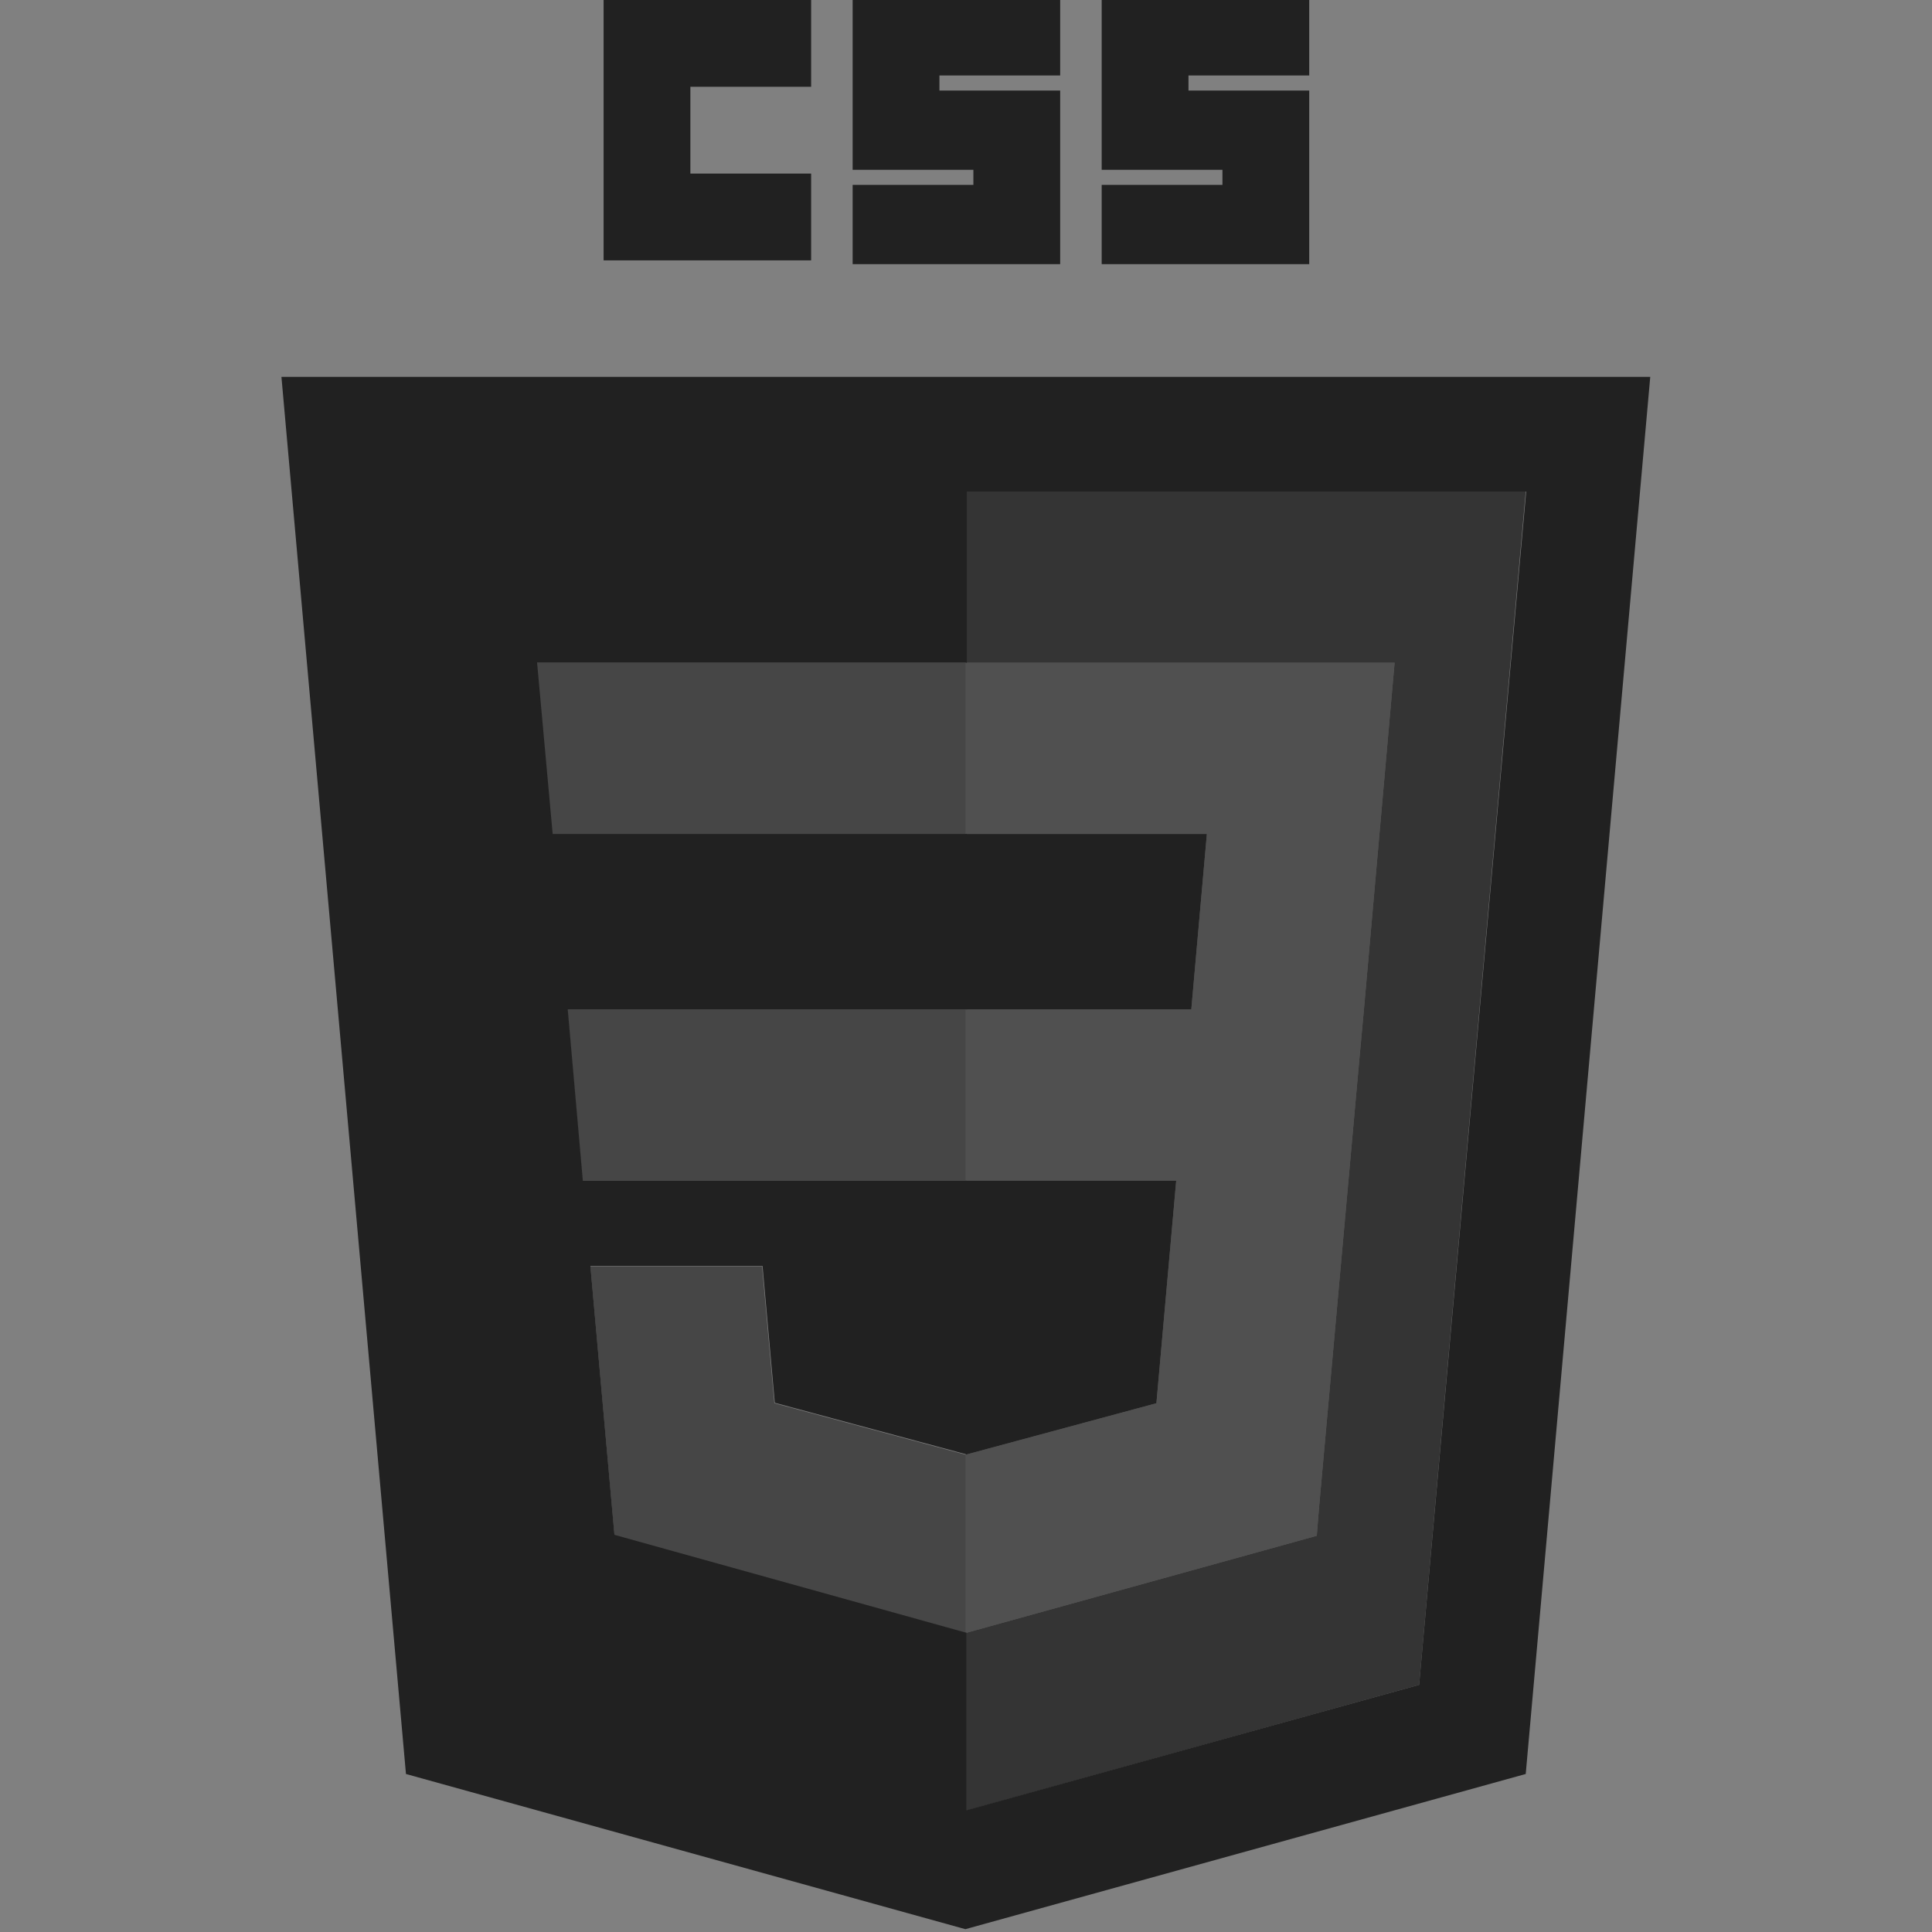 <?xml version="1.0" encoding="utf-8"?>
<!-- Generator: Adobe Illustrator 25.4.1, SVG Export Plug-In . SVG Version: 6.00 Build 0)  -->
<svg version="1.1"
	 id="svg3476" inkscape:version="0.91 r13725" sodipodi:docname="CSS3.svg" xmlns:cc="http://creativecommons.org/ns#" xmlns:dc="http://purl.org/dc/elements/1.1/" xmlns:inkscape="http://www.inkscape.org/namespaces/inkscape" xmlns:rdf="http://www.w3.org/1999/02/22-rdf-syntax-ns#" xmlns:sodipodi="http://sodipodi.sourceforge.net/DTD/sodipodi-0.dtd" xmlns:svg="http://www.w3.org/2000/svg"
	 xmlns="http://www.w3.org/2000/svg" xmlns:xlink="http://www.w3.org/1999/xlink" x="0px" y="0px" viewBox="0 0 409.6 409.6"
	 style="enable-background:new 0 0 409.6 409.6;" xml:space="preserve">
<rect x="0" y="0" width="409.6" height="409.6" fill="#808080" stroke="none"/>
<style type="text/css">
	.st0{fill:#212121;}
	.st1{fill:#FFFFFF;}
	.st2{opacity:0.8;fill:#FFFFFF;}
	.st3{opacity:0.9;fill:#FFFFFF;}
	.st4{opacity:0.6;fill:#FFFFFF;}
	.st5{opacity:0.5;fill:#FFFFFF;}
	.st6{opacity:0.8;fill:#212121;}
	.st7{opacity:0.6;fill:#212121;}
	.st8{opacity:0.5;fill:#212121;}
</style>
<sodipodi:namedview  bordercolor="#666666" borderopacity="1.0" fit-margin-bottom="0" fit-margin-left="0" fit-margin-right="0" fit-margin-top="0" id="base" inkscape:current-layer="layer1" inkscape:cx="181.367" inkscape:cy="256" inkscape:document-units="px" inkscape:pageopacity="0.0" inkscape:pageshadow="2" inkscape:window-height="704" inkscape:window-maximized="1" inkscape:window-width="1366" inkscape:window-x="0" inkscape:window-y="27" inkscape:zoom="0.35" pagecolor="#ffffff" showgrid="false">
	</sodipodi:namedview>
<g id="layer1" transform="translate(-193.633,-276.362)" inkscape:groupmode="layer" inkscape:label="Calque 1">
	<g id="g3013" transform="translate(119,276.362)">
		<path id="path2999" inkscape:connector-curvature="0" class="st0" d="M202.6,0h44v18.4H221v18.4h25.6v18.4h-44V0z"/>
		<path id="path3001" inkscape:connector-curvature="0" class="st0" d="M255.4,0h44v16h-25.6v3.2h25.6V56h-44V39.2H281V36h-25.6V0z"
			/>
		<path id="path3003" inkscape:connector-curvature="0" class="st0" d="M308.2,0h44v16h-25.6v3.2h25.6V56h-44V39.2h25.6V36h-25.6V0z
			"/>
	</g>
</g>
<path class="st0" d="M852.2-788h23v22.8h21.2V-788h23v69h-23v-23h-21v23h-23.2 M949.8-765h-20.3v-23h63.7v23h-20.4v46h-23
	 M1003.3-788h24.1l14.8,24.3L1057-788h24.1v69h-23v-34.2l-16.1,24.8l-16.1-24.8v34.2h-22.6 M1092.5-788h23v46.2h32.6v22.8h-55.6"/>
<rect x="1677" y="-914.2" class="st0" width="1448.6" height="1471"/>
<g>
	<path class="st1" d="M811.6-688l33,370.4l148.1,41l148.7-41.2l33-370.2H811.6z M1113-341.6l-120,33.5V-355l-93.2-26l-6.4-71.3H939
		l3.2,36.3l50.7,13.6l0.1,0V-475h-0.2v-0.1H891.4L879-612.3h114v-45.3h148.3L1113-341.6z"/>
	<polygon class="st1" points="993,-566.9 993,-520.4 933,-520.4 928.8,-566.9 	"/>
	<rect x="992.8" y="-475.1" class="st1" width="0.2" height="0.1"/>
	<polygon class="st1" points="993,-402.4 993,-402.4 992.9,-402.4 	"/>
	<polygon class="st2" points="1141.3,-657.6 1113,-341.6 993,-308.1 993,-355.2 1085.8,-381 1098.3,-520.4 993,-520.4 993,-566.9 
		1102.4,-566.9 1106.6,-612.3 993,-612.3 993,-657.6 	"/>
	<polygon class="st3" points="1048.8,-475 1043.5,-416 993,-402.4 993,-475 	"/>
	<polygon class="st4" points="993,-402.4 993,-355 899.8,-381 893.4,-452.3 939,-452.3 942.2,-416 992.9,-402.4 	"/>
	<polygon class="st4" points="993,-566.9 928.8,-566.9 933,-520.4 993,-520.4 993,-475.1 891.4,-475.1 879,-612.3 993,-612.3 	"/>
	<path class="st1" d="M992.8-475.1L992.8-475.1l0.2,0.1v-0.1H992.8z M992.9-402.4L992.9-402.4L992.9-402.4L992.9-402.4z"/>
	<polygon class="st5" points="1106.6,-612.3 1102.4,-566.9 993,-566.9 993,-612.3 	"/>
	<polygon class="st5" points="1098.3,-520.4 1085.8,-381 993,-355.2 993,-402.4 1043.5,-416 1048.8,-475 993,-475 993,-520.4 	"/>
</g>
<g id="layer1_00000064311963213467156700000000457707122476451254_" transform="translate(-193.633,-276.362)" inkscape:groupmode="layer" inkscape:label="Calque 1">
	<g id="g3013_00000047774260475428513690000017313141672401756348_" transform="translate(119,276.362)">
		<path class="st0" d="M134.3,79.9l26.4,296.2L279.3,409l118.8-32.9l26.4-296.2H134.3z M375.5,357.2l-96,26.6v-37.7l-0.2,0
			l-74.4-20.7l-5.1-57h36.5l2.6,29l40.5,10.9l0,0v0l0.1,0v-58h-81.3l-3.2-36.3h84.6v-37.2h-87.8l-3.3-36.3h91.1v-36.3h118.6
			L375.5,357.2z"/>
		<polygon class="st0" points="279.4,308.4 279.3,308.4 279.3,308.4 		"/>
		<polygon class="st6" points="398.1,104.2 375.5,357.2 279.4,383.9 279.4,346.2 353.8,325.6 354.3,319.4 362.9,223.8 363.8,214 
			370.3,140.5 279.4,140.5 279.4,104.2 		"/>
		<polygon class="st0" points="330.5,176.8 327.2,214 279.4,214 279.4,176.8 		"/>
		<polygon class="st0" points="324,250.3 319.8,297.5 279.4,308.4 279.4,250.3 		"/>
		<polygon class="st7" points="279.4,214 279.4,250.3 198.1,250.3 194.9,214 		"/>
		<polygon class="st7" points="279.4,140.5 279.4,176.8 191.6,176.8 188.3,140.5 		"/>
		<polygon class="st7" points="279.4,308.4 279.4,346.2 279.3,346.2 204.9,325.6 199.8,268.5 236.2,268.5 238.8,297.5 279.3,308.4 
			279.3,308.4 		"/>
		<polygon class="st8" points="370.3,140.5 363.8,214 362.9,223.8 354.3,319.4 353.8,325.6 279.4,346.2 279.4,308.4 319.8,297.5 
			324,250.3 279.4,250.3 279.4,214 327.2,214 330.5,176.8 279.4,176.8 279.4,140.5 		"/>
		<polygon class="st0" points="279.4,308.4 279.3,308.4 279.3,308.4 		"/>
	</g>
</g>
</svg>
